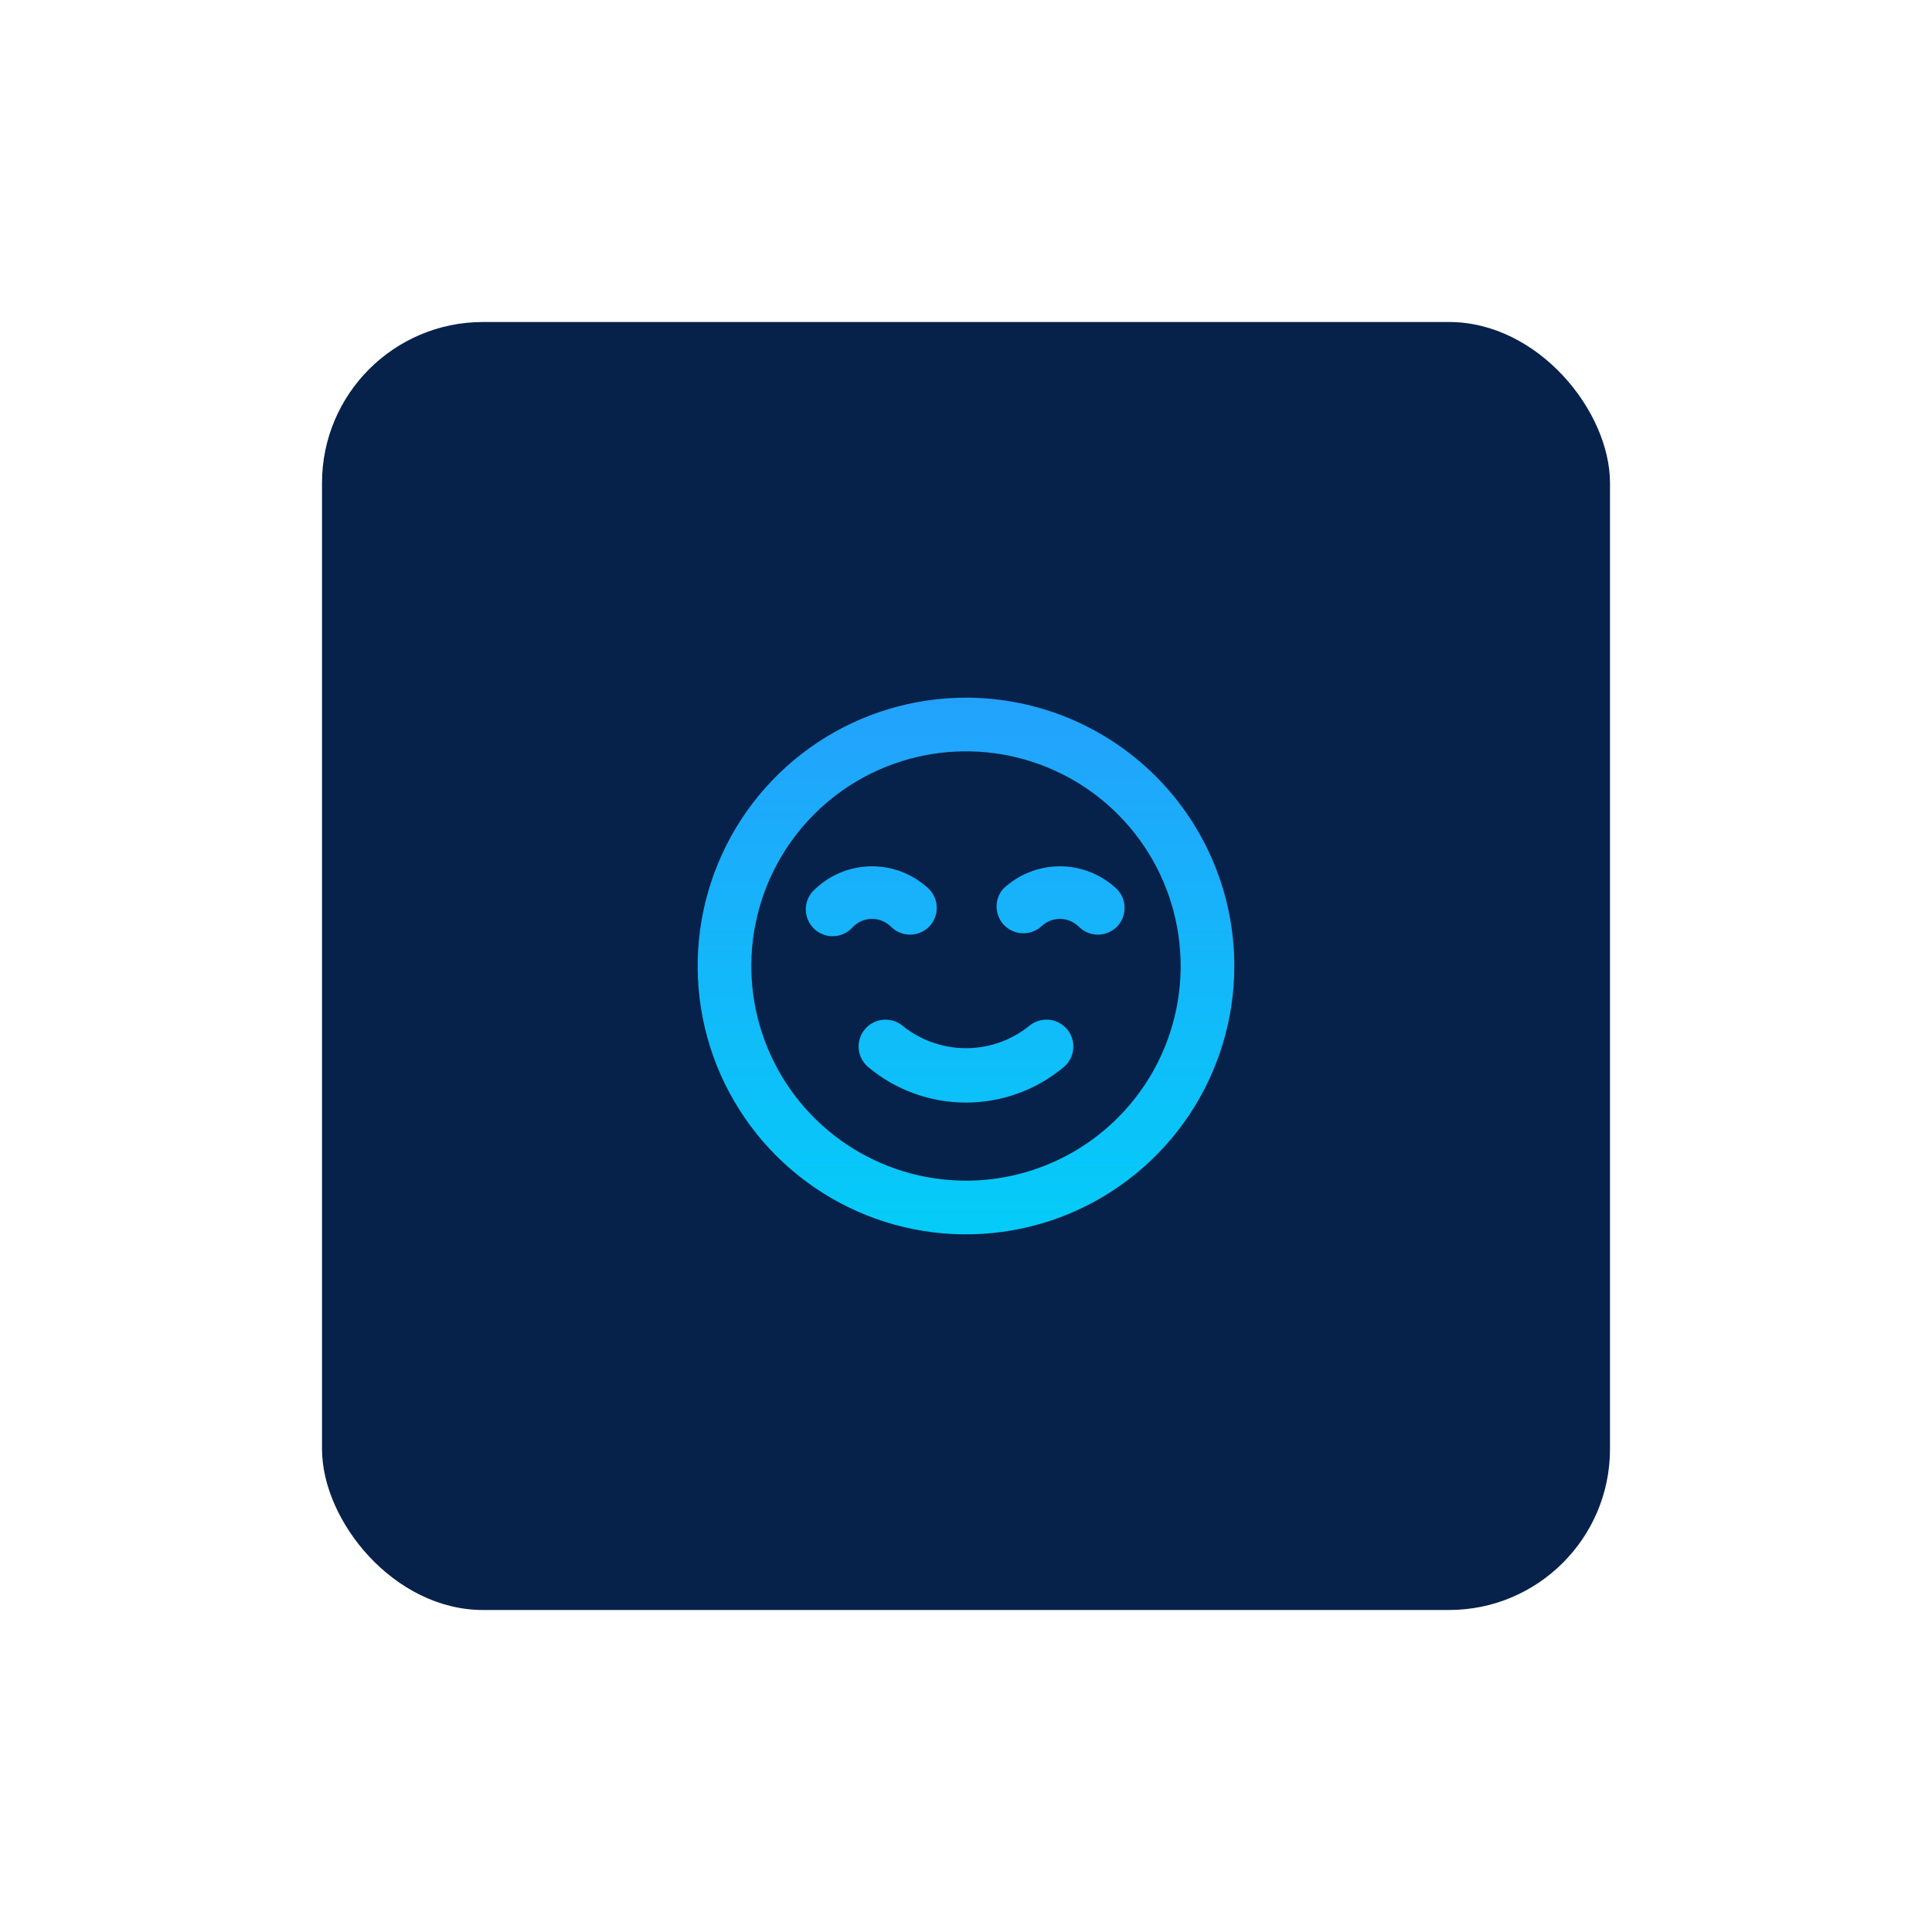 <svg width="96" height="96" viewBox="0 0 96 96" fill="none" xmlns="http://www.w3.org/2000/svg">
<g filter="url(#filter0_d)">
<rect x="16" y="8" width="64" height="64" rx="8" fill="#07224A"/>
<path d="M51.146 42.974C50.255 43.692 49.144 44.084 47.999 44.084C46.854 44.084 45.744 43.692 44.853 42.974C44.58 42.747 44.229 42.639 43.877 42.671C43.524 42.703 43.199 42.875 42.973 43.147C42.746 43.419 42.638 43.77 42.67 44.123C42.703 44.475 42.874 44.801 43.146 45.027C44.508 46.164 46.225 46.786 47.999 46.786C49.773 46.786 51.491 46.164 52.853 45.027C53.125 44.801 53.296 44.475 53.329 44.123C53.361 43.77 53.252 43.419 53.026 43.147C52.914 43.012 52.776 42.901 52.621 42.819C52.466 42.737 52.297 42.687 52.122 42.671C51.769 42.639 51.418 42.747 51.146 42.974ZM44.279 38.054C44.529 38.302 44.867 38.441 45.219 38.441C45.572 38.441 45.91 38.302 46.159 38.054C46.408 37.804 46.547 37.466 46.547 37.114C46.547 36.761 46.408 36.423 46.159 36.174C45.396 35.45 44.385 35.046 43.333 35.046C42.281 35.046 41.269 35.45 40.506 36.174C40.366 36.293 40.253 36.44 40.173 36.606C40.093 36.771 40.048 36.951 40.041 37.135C40.034 37.319 40.065 37.502 40.132 37.673C40.199 37.844 40.3 37.999 40.431 38.129C40.56 38.259 40.716 38.361 40.887 38.428C41.058 38.495 41.241 38.526 41.425 38.519C41.608 38.512 41.789 38.467 41.954 38.387C42.119 38.307 42.267 38.193 42.386 38.054C42.51 37.929 42.657 37.83 42.82 37.762C42.982 37.694 43.157 37.659 43.333 37.659C43.509 37.659 43.683 37.694 43.846 37.762C44.008 37.83 44.155 37.929 44.279 38.054ZM55.493 36.174C54.73 35.45 53.718 35.046 52.666 35.046C51.614 35.046 50.602 35.45 49.839 36.174C49.621 36.429 49.507 36.757 49.52 37.092C49.533 37.428 49.672 37.746 49.909 37.984C50.147 38.221 50.465 38.36 50.801 38.373C51.136 38.386 51.464 38.272 51.719 38.054C51.843 37.929 51.991 37.83 52.153 37.762C52.316 37.694 52.49 37.659 52.666 37.659C52.842 37.659 53.016 37.694 53.179 37.762C53.341 37.83 53.489 37.929 53.613 38.054C53.862 38.302 54.2 38.441 54.553 38.441C54.905 38.441 55.243 38.302 55.493 38.054C55.741 37.804 55.88 37.466 55.88 37.114C55.88 36.761 55.741 36.423 55.493 36.174ZM47.999 26.667C45.362 26.667 42.784 27.449 40.592 28.914C38.399 30.379 36.69 32.462 35.681 34.898C34.672 37.334 34.408 40.015 34.922 42.602C35.437 45.188 36.707 47.564 38.571 49.428C40.436 51.293 42.812 52.563 45.398 53.078C47.985 53.592 50.666 53.328 53.102 52.319C55.538 51.309 57.62 49.601 59.086 47.408C60.551 45.215 61.333 42.637 61.333 40C61.333 38.249 60.988 36.516 60.318 34.898C59.648 33.28 58.666 31.81 57.427 30.572C56.189 29.334 54.719 28.352 53.102 27.682C51.484 27.012 49.75 26.667 47.999 26.667ZM47.999 50.667C45.89 50.667 43.827 50.041 42.073 48.869C40.319 47.697 38.952 46.031 38.145 44.082C37.337 42.133 37.126 39.989 37.538 37.919C37.949 35.85 38.965 33.95 40.457 32.458C41.949 30.966 43.849 29.95 45.918 29.539C47.987 29.127 50.132 29.338 52.081 30.146C54.03 30.953 55.696 32.32 56.868 34.074C58.04 35.828 58.666 37.891 58.666 40C58.666 42.829 57.542 45.542 55.542 47.543C53.541 49.543 50.828 50.667 47.999 50.667Z" fill="url(#paint0_linear)"/>
</g>
<defs>
<filter id="filter0_d" x="0" y="0" width="96" height="96" filterUnits="userSpaceOnUse" color-interpolation-filters="sRGB">
<feFlood flood-opacity="0" result="BackgroundImageFix"/>
<feColorMatrix in="SourceAlpha" type="matrix" values="0 0 0 0 0 0 0 0 0 0 0 0 0 0 0 0 0 0 127 0"/>
<feOffset dy="8"/>
<feGaussianBlur stdDeviation="8"/>
<feColorMatrix type="matrix" values="0 0 0 0 0.027 0 0 0 0 0.133 0 0 0 0 0.29 0 0 0 0.15 0"/>
<feBlend mode="normal" in2="BackgroundImageFix" result="effect1_dropShadow"/>
<feBlend mode="normal" in="SourceGraphic" in2="effect1_dropShadow" result="shape"/>
</filter>
<linearGradient id="paint0_linear" x1="47.999" y1="26.667" x2="47.999" y2="53.334" gradientUnits="userSpaceOnUse">
<stop stop-color="#23A2FC"/>
<stop offset="1" stop-color="#04CCF8"/>
</linearGradient>
</defs>
</svg>
